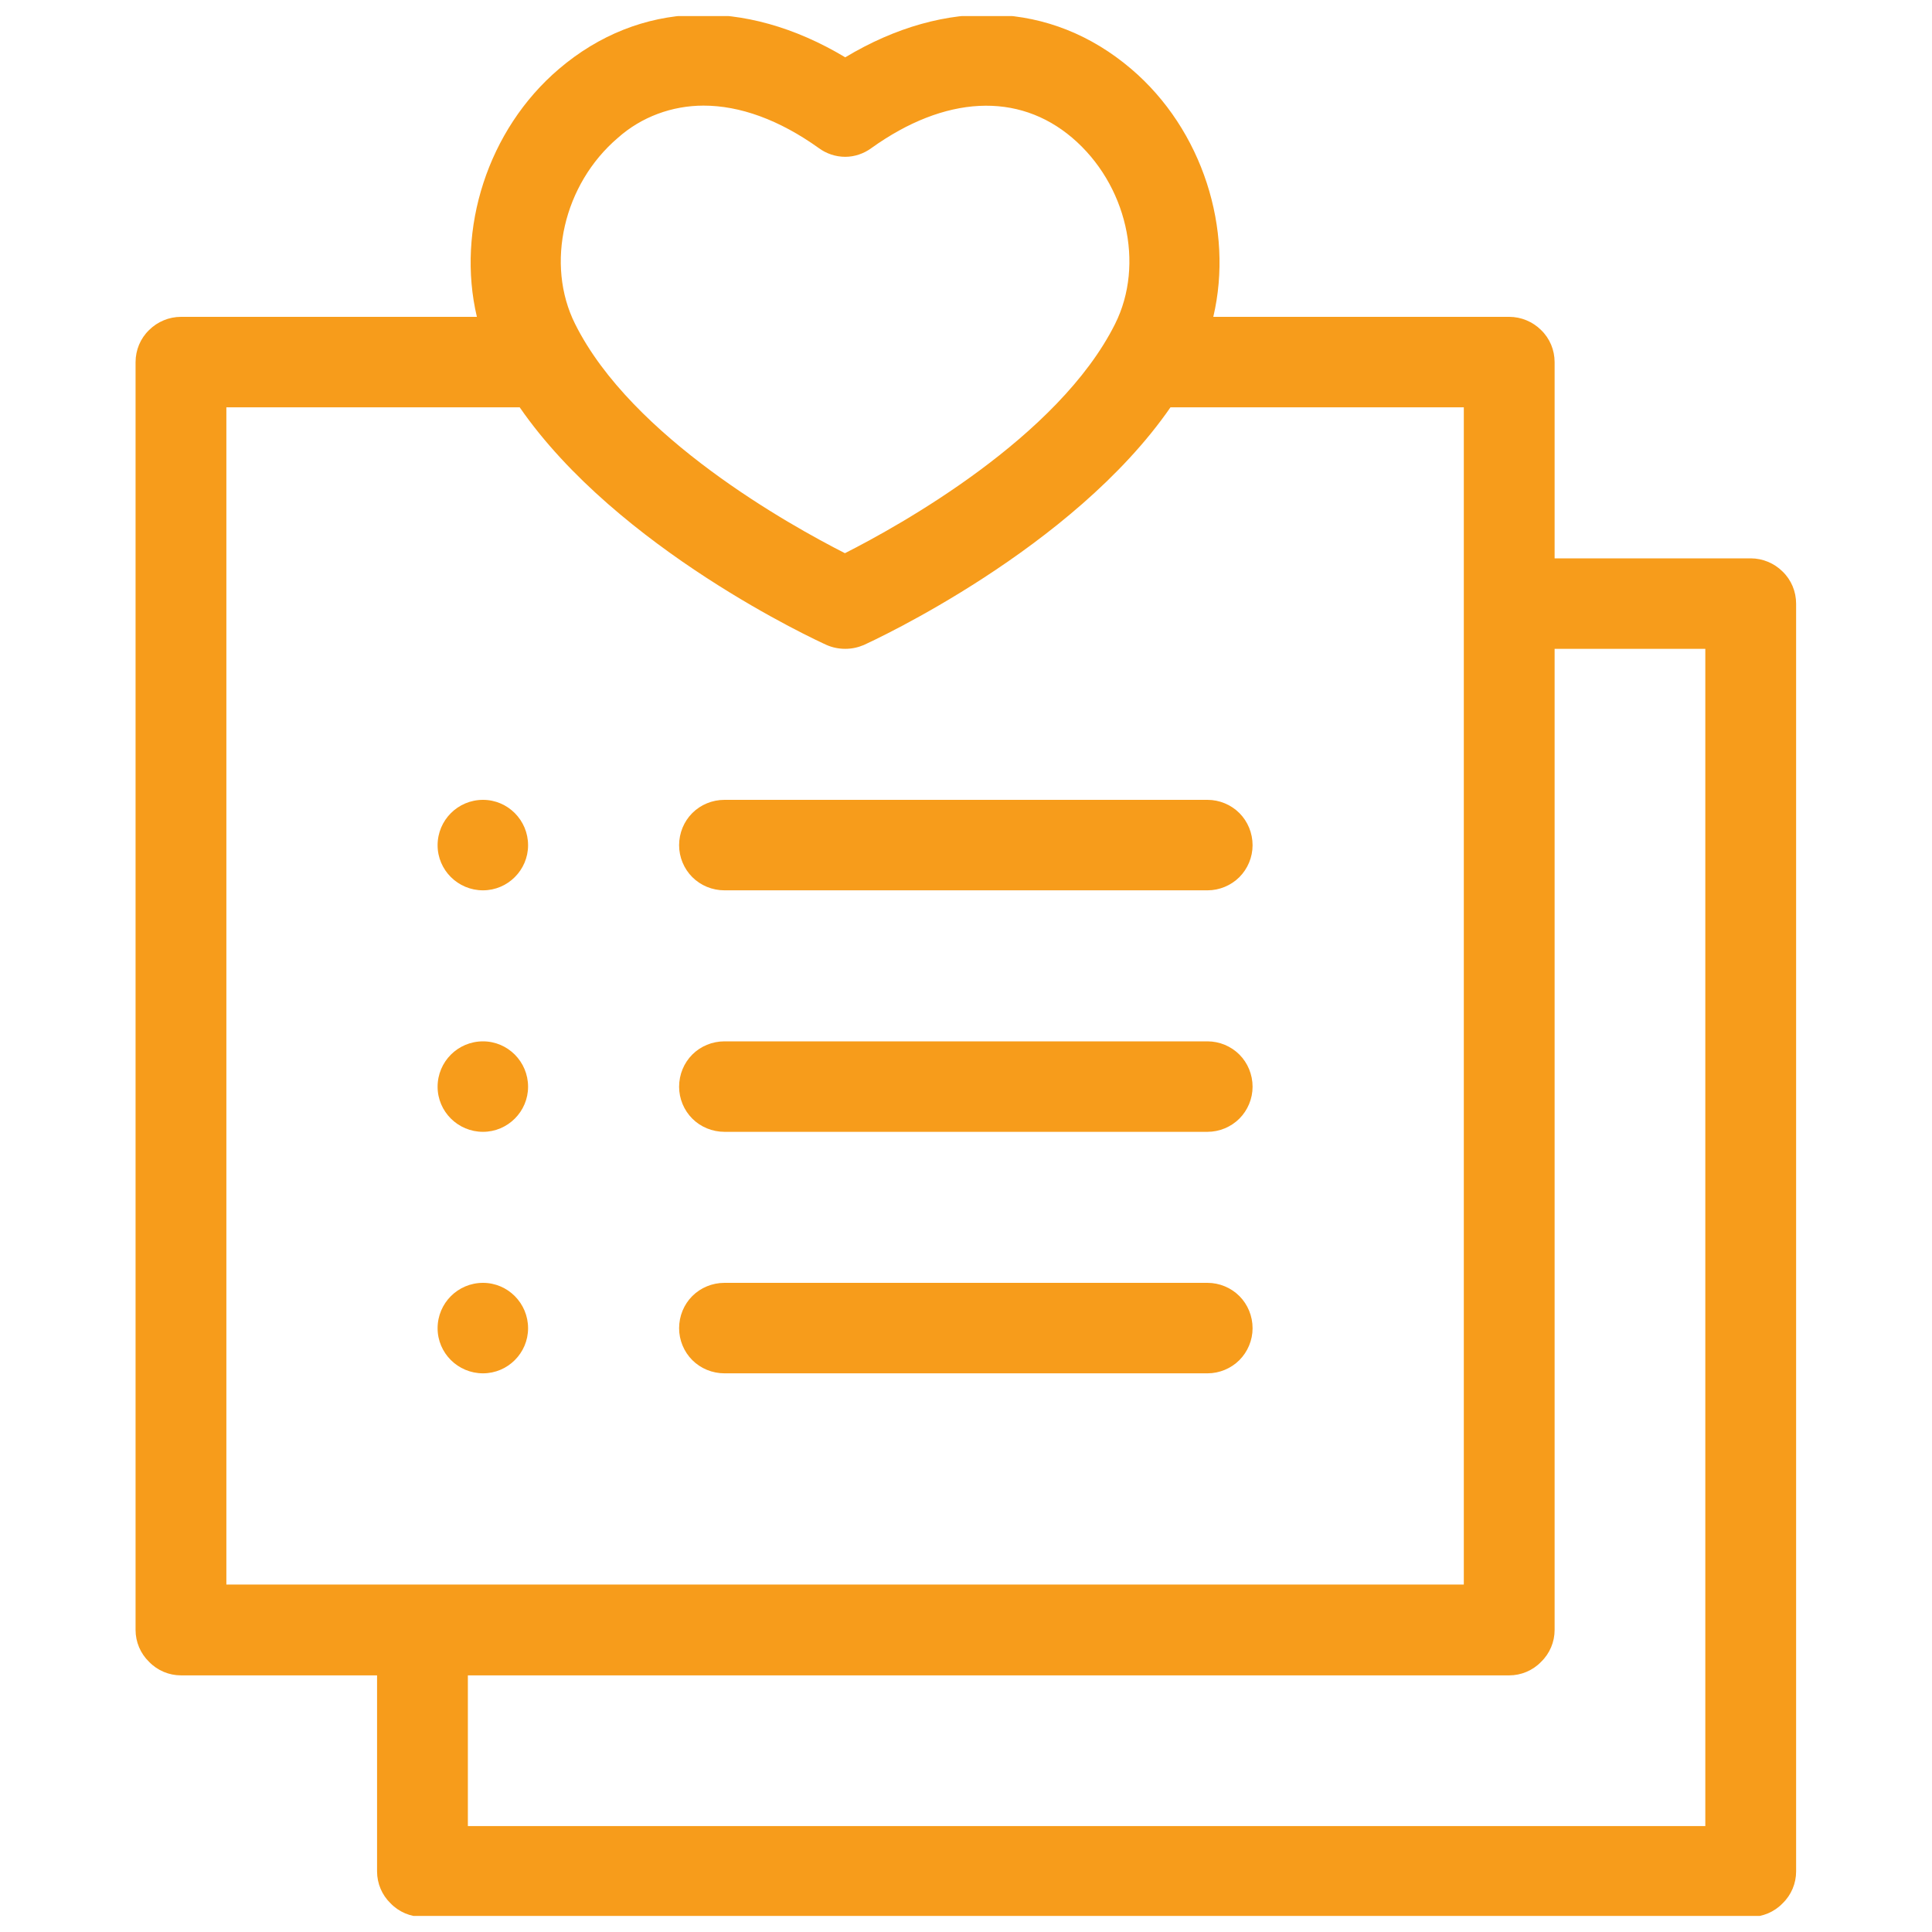 <svg width="60" height="60" viewBox="0 0 60 60" fill="none" xmlns="http://www.w3.org/2000/svg" xmlns:xlink="http://www.w3.org/1999/xlink">
	<desc>
			Created with Pixso.
	</desc>
	<defs>
		<clipPath id="clip1_57">
			<rect rx="-0.5" width="59" height="59" transform="translate(0.5 0.5)" fill="white" fill-opacity="0"/>
		</clipPath>
	</defs>
	<rect rx="-0.5" width="59" height="59" transform="translate(0.5 0.5)" fill="#FFFFFF" fill-opacity="0"/>
	<g clip-path="url(#clip1_57)">
		<path d="M54.37 17.34L48.28 17.34L48.28 11.25C48.28 10.87 48.13 10.51 47.86 10.25C47.6 9.99 47.24 9.84 46.87 9.84L37.68 9.84C38.32 7.13 37.35 4.03 35.13 2.14C32.64 0.02 29.38 -0.1 26.25 1.78C23.11 -0.1 19.85 0.02 17.36 2.14C15.14 4.03 14.17 7.13 14.81 9.84L5.62 9.84C5.25 9.84 4.89 9.99 4.63 10.25C4.36 10.51 4.21 10.87 4.21 11.25L4.21 50.62C4.21 50.99 4.36 51.35 4.63 51.61C4.89 51.88 5.25 52.03 5.62 52.03L11.71 52.03L11.71 58.12C11.71 58.49 11.86 58.85 12.13 59.11C12.39 59.38 12.75 59.53 13.12 59.53L54.37 59.53C54.74 59.53 55.1 59.38 55.36 59.11C55.63 58.85 55.78 58.49 55.78 58.12L55.78 18.75C55.78 18.37 55.63 18.01 55.36 17.75C55.1 17.49 54.74 17.34 54.37 17.34ZM19.19 4.28C19.92 3.63 20.87 3.28 21.85 3.28C22.98 3.28 24.2 3.72 25.43 4.6C25.66 4.77 25.95 4.87 26.25 4.87C26.54 4.87 26.83 4.77 27.06 4.6C29.35 2.96 31.62 2.85 33.3 4.28C34.99 5.72 35.56 8.2 34.63 10.06C32.87 13.58 27.94 16.32 26.24 17.18C24.55 16.32 19.62 13.59 17.86 10.06C16.93 8.2 17.5 5.72 19.19 4.28ZM7.03 12.65L16.14 12.65C19.18 17.05 25.38 19.9 25.67 20.03C25.85 20.11 26.05 20.15 26.25 20.15C26.45 20.15 26.64 20.11 26.83 20.03C27.11 19.9 33.31 17.05 36.35 12.65L45.46 12.65L45.46 49.21L7.03 49.21L7.03 12.65ZM52.96 56.71L14.53 56.71L14.53 52.03L46.87 52.03C47.24 52.03 47.6 51.88 47.86 51.61C48.13 51.35 48.28 50.99 48.28 50.62L48.28 20.15L52.96 20.15L52.96 56.71Z" fill="#F79C1B" fill-opacity="1" fill-rule="nonzero"/>
		<path d="M22.5 27.65L37.5 27.65C37.87 27.65 38.23 27.5 38.49 27.24C38.75 26.98 38.9 26.62 38.9 26.25C38.9 25.87 38.75 25.51 38.49 25.25C38.23 24.99 37.87 24.84 37.5 24.84L22.5 24.84C22.12 24.84 21.76 24.99 21.5 25.25C21.24 25.51 21.09 25.87 21.09 26.25C21.09 26.62 21.24 26.98 21.5 27.24C21.76 27.5 22.12 27.65 22.5 27.65Z" fill="#F79C1B" fill-opacity="1" fill-rule="nonzero"/>
		<path d="M16.4 26.25C16.4 27.02 15.77 27.65 15 27.65C14.22 27.65 13.59 27.02 13.59 26.25C13.59 25.47 14.22 24.84 15 24.84C15.77 24.84 16.4 25.47 16.4 26.25Z" fill="#F79C1B" fill-opacity="1" fill-rule="evenodd"/>
		<path d="M22.5 35.15L37.5 35.15C37.87 35.15 38.23 35 38.49 34.74C38.75 34.48 38.9 34.12 38.9 33.75C38.9 33.37 38.75 33.01 38.49 32.75C38.23 32.49 37.87 32.34 37.5 32.34L22.5 32.34C22.12 32.34 21.76 32.49 21.5 32.75C21.24 33.01 21.09 33.37 21.09 33.75C21.09 34.12 21.24 34.48 21.5 34.74C21.76 35 22.12 35.15 22.5 35.15Z" fill="#F79C1B" fill-opacity="1" fill-rule="nonzero"/>
		<path d="M16.4 33.75C16.4 34.52 15.77 35.15 15 35.15C14.22 35.15 13.59 34.52 13.59 33.75C13.59 32.97 14.22 32.34 15 32.34C15.77 32.34 16.4 32.97 16.4 33.75Z" fill="#F79C1B" fill-opacity="1" fill-rule="evenodd"/>
		<path d="M22.5 42.65L37.5 42.65C37.87 42.65 38.23 42.5 38.49 42.24C38.75 41.98 38.9 41.62 38.9 41.25C38.9 40.87 38.75 40.51 38.49 40.25C38.23 39.99 37.87 39.84 37.5 39.84L22.5 39.84C22.12 39.84 21.76 39.99 21.5 40.25C21.24 40.51 21.09 40.87 21.09 41.25C21.09 41.62 21.24 41.98 21.5 42.24C21.76 42.5 22.12 42.65 22.5 42.65Z" fill="#F79C1B" fill-opacity="1" fill-rule="nonzero"/>
		<path d="M16.4 41.25C16.4 42.02 15.77 42.65 15 42.65C14.22 42.65 13.59 42.02 13.59 41.25C13.59 40.47 14.22 39.84 15 39.84C15.77 39.84 16.4 40.47 16.4 41.25Z" fill="#F79C1B" fill-opacity="1" fill-rule="evenodd"/>
	</g>
</svg>
